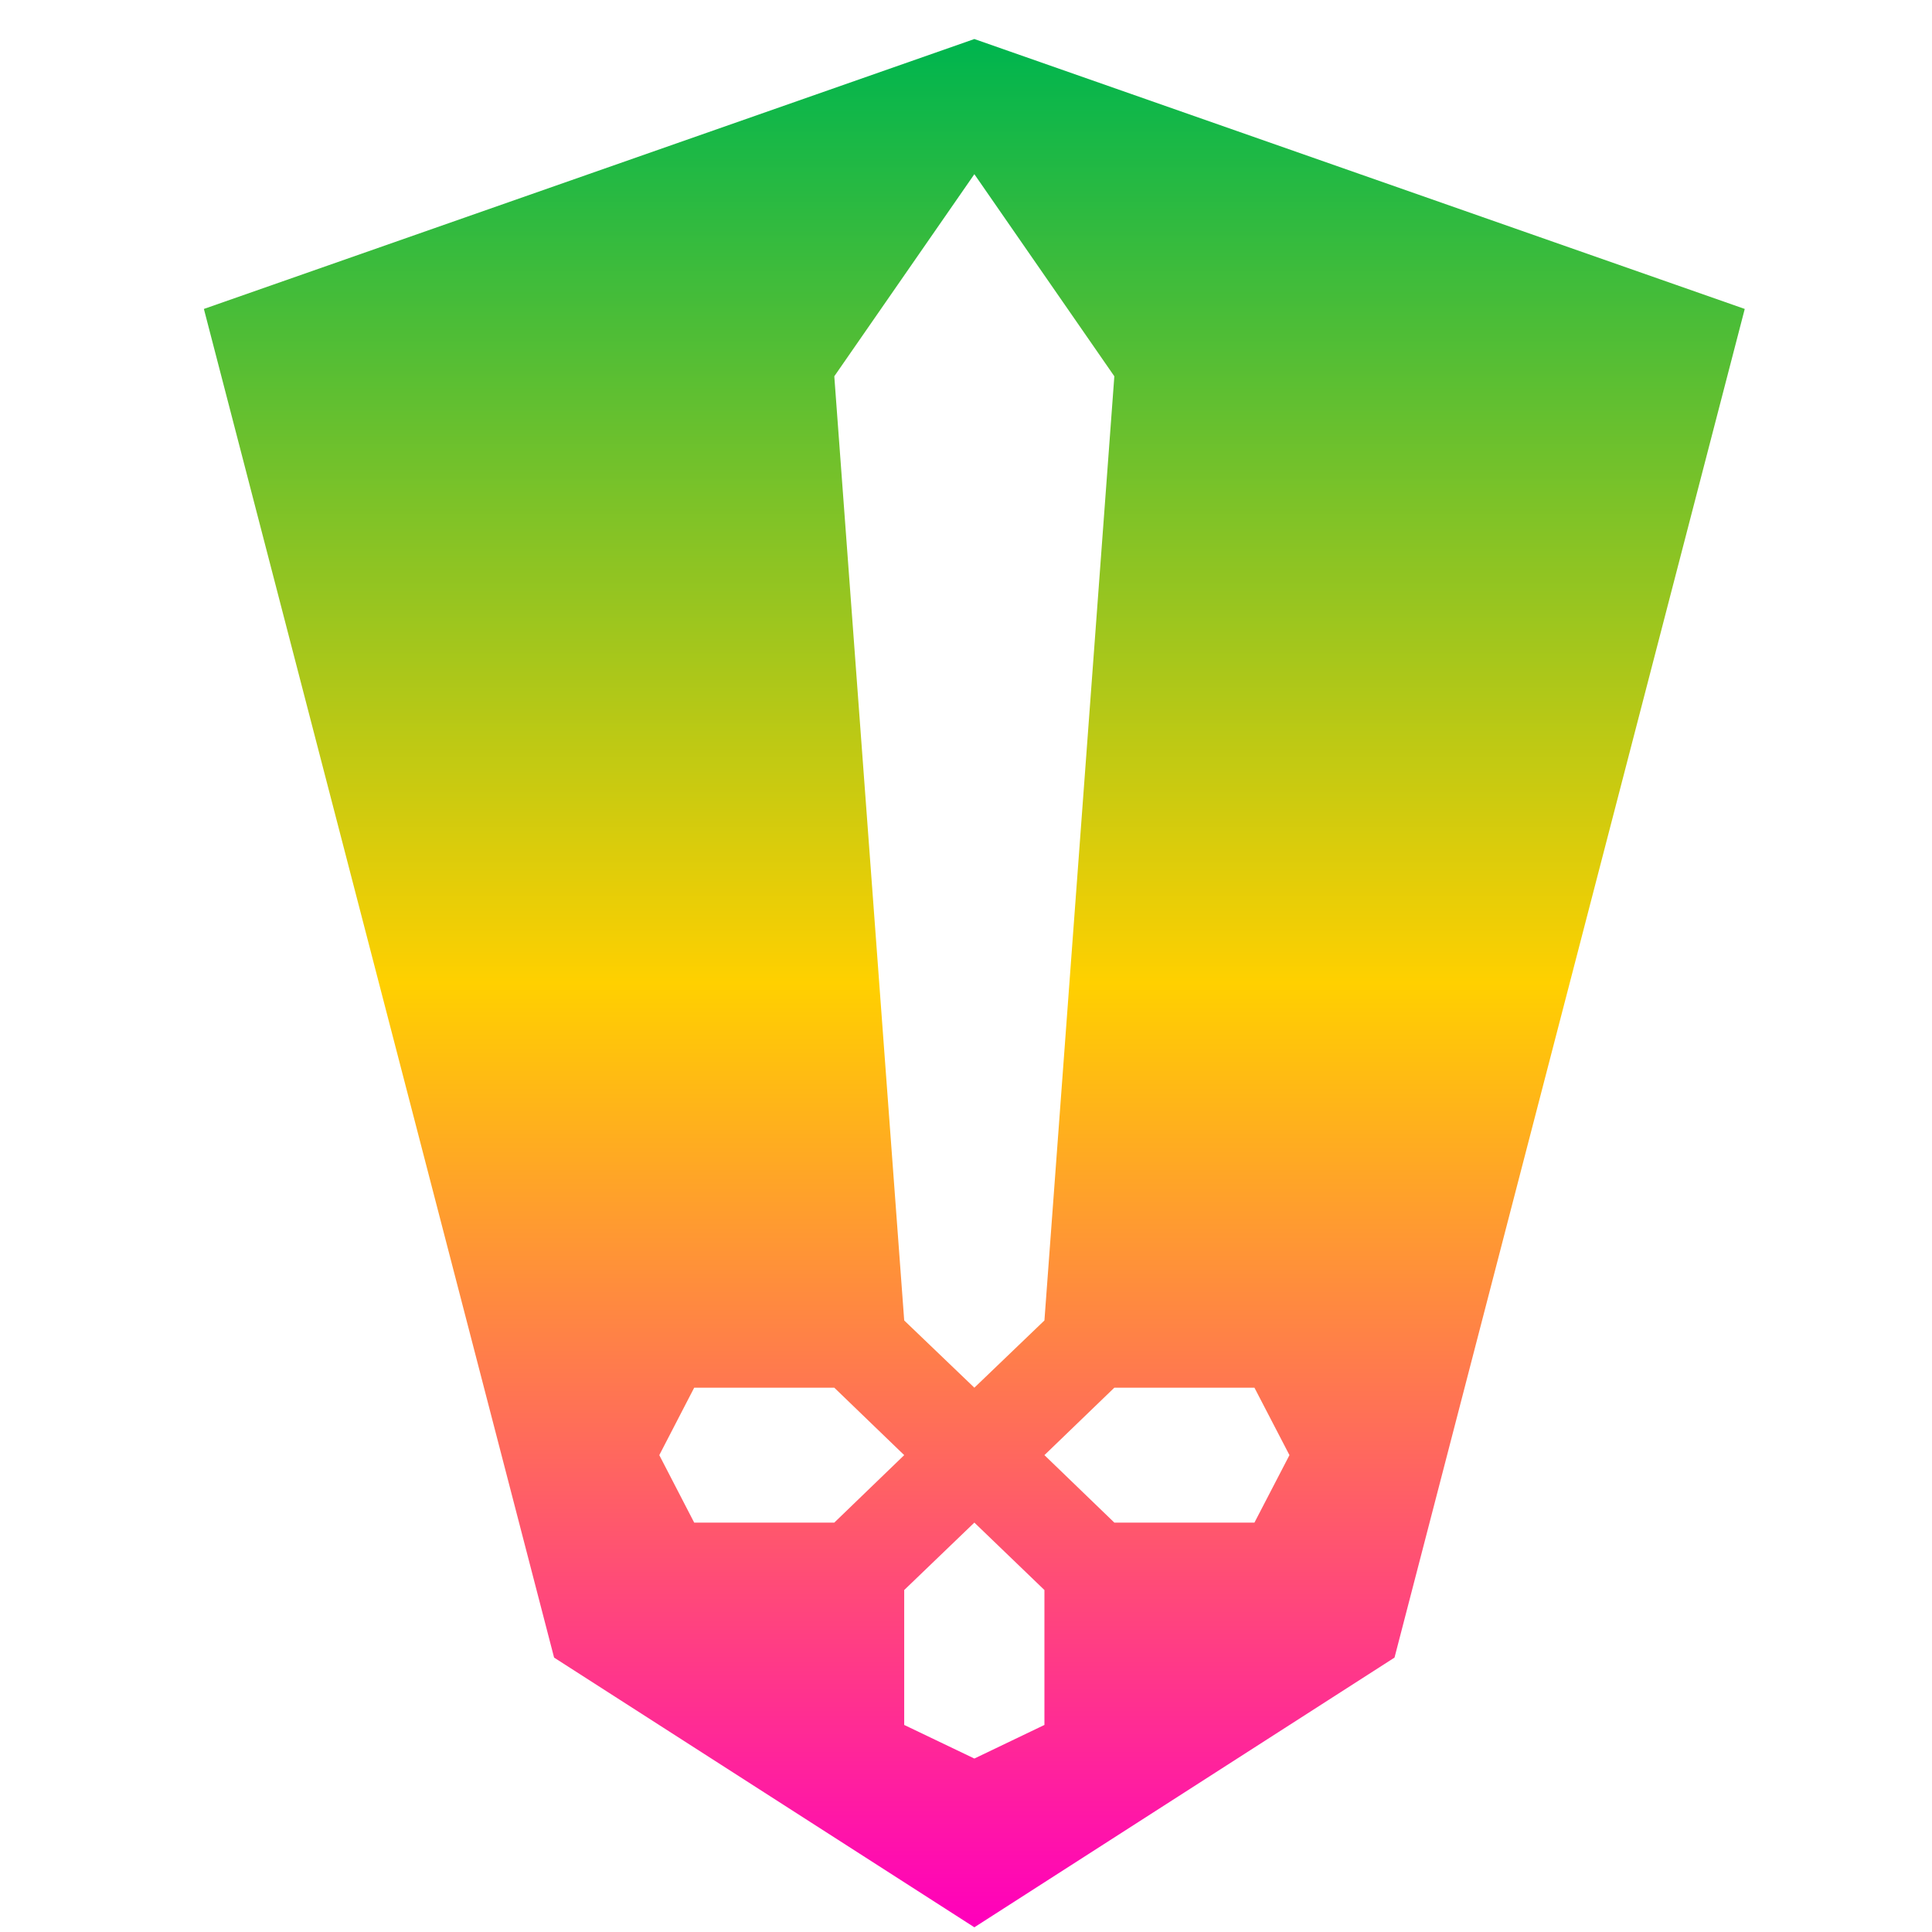 <svg xmlns="http://www.w3.org/2000/svg" xmlns:xlink="http://www.w3.org/1999/xlink" width="64" height="64" viewBox="0 0 64 64" version="1.1"><defs><linearGradient id="linear0" x1="0%" x2="0%" y1="0%" y2="100%"><stop offset="0%" style="stop-color:#00b54e; stop-opacity:1"/><stop offset="50%" style="stop-color:#ffd000; stop-opacity:1"/><stop offset="100%" style="stop-color:#ff00bb; stop-opacity:1"/></linearGradient></defs><g id="surface1"><path style=" stroke:none;fill-rule:nonzero;fill:url(#linear0);" d="M 32.277 1.293 L 6.754 10.234 L 18.355 54.91 L 32.277 63.844 L 46.195 54.91 L 57.797 10.234 Z M 32.277 5.77 L 36.914 12.465 L 34.598 43.742 L 32.277 45.969 L 29.953 43.742 L 27.637 12.465 Z M 22.996 45.969 L 27.637 45.969 L 29.953 48.203 L 27.637 50.438 L 22.996 50.438 L 21.84 48.203 Z M 36.914 45.969 L 41.555 45.969 L 42.715 48.203 L 41.555 50.438 L 36.914 50.438 L 34.598 48.203 Z M 32.277 50.438 L 34.598 52.672 L 34.598 57.141 L 32.277 58.254 L 29.953 57.141 L 29.953 52.672 Z M 32.277 50.438 "/></g></svg>
